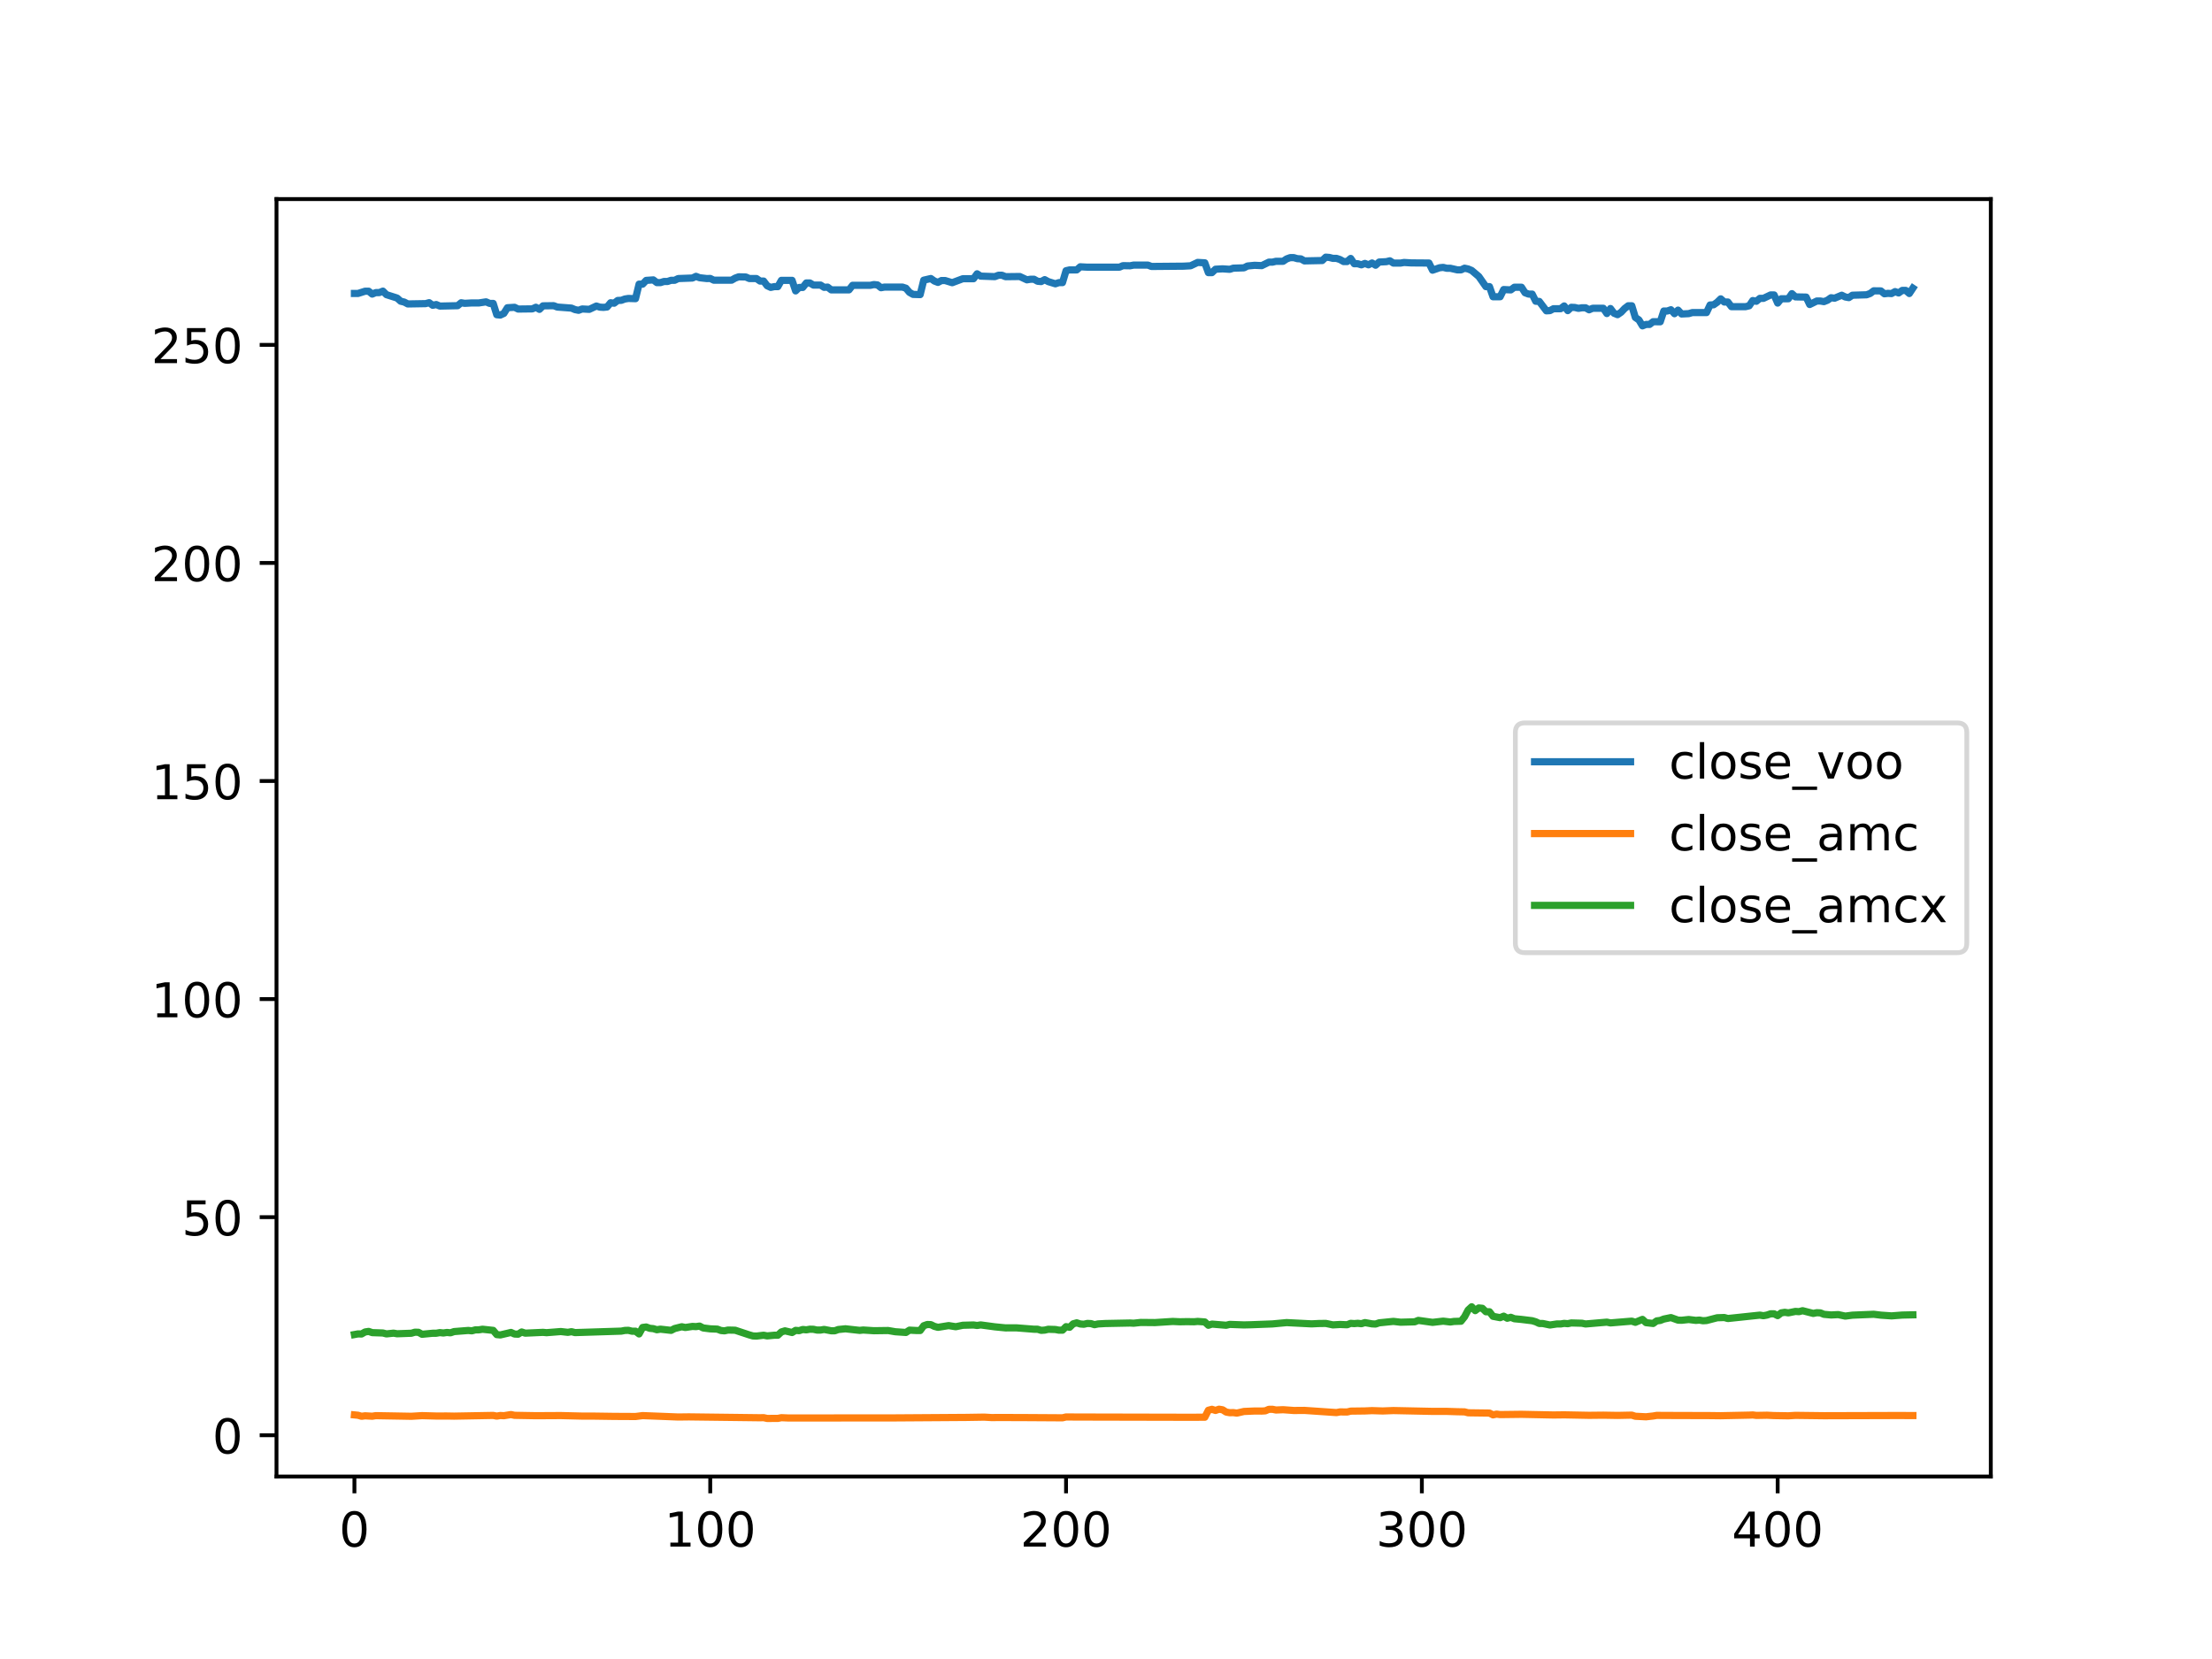 <?xml version="1.0" encoding="utf-8" standalone="no"?>
<!DOCTYPE svg PUBLIC "-//W3C//DTD SVG 1.1//EN"
  "http://www.w3.org/Graphics/SVG/1.1/DTD/svg11.dtd">
<!-- Created with matplotlib (https://matplotlib.org/) -->
<svg height="345.6pt" version="1.1" viewBox="0 0 460.8 345.6" width="460.8pt" xmlns="http://www.w3.org/2000/svg" xmlns:xlink="http://www.w3.org/1999/xlink">
 <defs>
  <style type="text/css">
*{stroke-linecap:butt;stroke-linejoin:round;}
  </style>
 </defs>
 <g id="figure_1">
  <g id="patch_1">
   <path d="M 0 345.6 
L 460.8 345.6 
L 460.8 0 
L 0 0 
z
" style="fill:#ffffff;"/>
  </g>
  <g id="axes_1">
   <g id="patch_2">
    <path d="M 57.6 307.584 
L 414.72 307.584 
L 414.72 41.472 
L 57.6 41.472 
z
" style="fill:#ffffff;"/>
   </g>
   <g id="matplotlib.axis_1">
    <g id="xtick_1">
     <g id="line2d_1">
      <defs>
       <path d="M 0 0 
L 0 3.5 
" id="m2a1d9378b0" style="stroke:#000000;stroke-width:0.8;"/>
      </defs>
      <g>
       <use style="stroke:#000000;stroke-width:0.8;" x="73.833" xlink:href="#m2a1d9378b0" y="307.584"/>
      </g>
     </g>
     <g id="text_1">
      <!-- 0 -->
      <defs>
       <path d="M 31.781 66.406 
Q 24.172 66.406 20.328 58.906 
Q 16.5 51.422 16.5 36.375 
Q 16.5 21.391 20.328 13.891 
Q 24.172 6.391 31.781 6.391 
Q 39.453 6.391 43.281 13.891 
Q 47.125 21.391 47.125 36.375 
Q 47.125 51.422 43.281 58.906 
Q 39.453 66.406 31.781 66.406 
z
M 31.781 74.219 
Q 44.047 74.219 50.516 64.516 
Q 56.984 54.828 56.984 36.375 
Q 56.984 17.969 50.516 8.266 
Q 44.047 -1.422 31.781 -1.422 
Q 19.531 -1.422 13.062 8.266 
Q 6.594 17.969 6.594 36.375 
Q 6.594 54.828 13.062 64.516 
Q 19.531 74.219 31.781 74.219 
z
" id="DejaVuSans-48"/>
      </defs>
      <g transform="translate(70.651 322.182)scale(0.1 -0.1)">
       <use xlink:href="#DejaVuSans-48"/>
      </g>
     </g>
    </g>
    <g id="xtick_2">
     <g id="line2d_2">
      <g>
       <use style="stroke:#000000;stroke-width:0.8;" x="147.955" xlink:href="#m2a1d9378b0" y="307.584"/>
      </g>
     </g>
     <g id="text_2">
      <!-- 100 -->
      <defs>
       <path d="M 12.406 8.297 
L 28.516 8.297 
L 28.516 63.922 
L 10.984 60.406 
L 10.984 69.391 
L 28.422 72.906 
L 38.281 72.906 
L 38.281 8.297 
L 54.391 8.297 
L 54.391 0 
L 12.406 0 
z
" id="DejaVuSans-49"/>
      </defs>
      <g transform="translate(138.411 322.182)scale(0.1 -0.1)">
       <use xlink:href="#DejaVuSans-49"/>
       <use x="63.623" xlink:href="#DejaVuSans-48"/>
       <use x="127.246" xlink:href="#DejaVuSans-48"/>
      </g>
     </g>
    </g>
    <g id="xtick_3">
     <g id="line2d_3">
      <g>
       <use style="stroke:#000000;stroke-width:0.8;" x="222.077" xlink:href="#m2a1d9378b0" y="307.584"/>
      </g>
     </g>
     <g id="text_3">
      <!-- 200 -->
      <defs>
       <path d="M 19.188 8.297 
L 53.609 8.297 
L 53.609 0 
L 7.328 0 
L 7.328 8.297 
Q 12.938 14.109 22.625 23.891 
Q 32.328 33.688 34.812 36.531 
Q 39.547 41.844 41.422 45.531 
Q 43.312 49.219 43.312 52.781 
Q 43.312 58.594 39.234 62.25 
Q 35.156 65.922 28.609 65.922 
Q 23.969 65.922 18.812 64.312 
Q 13.672 62.703 7.812 59.422 
L 7.812 69.391 
Q 13.766 71.781 18.938 73 
Q 24.125 74.219 28.422 74.219 
Q 39.75 74.219 46.484 68.547 
Q 53.219 62.891 53.219 53.422 
Q 53.219 48.922 51.531 44.891 
Q 49.859 40.875 45.406 35.406 
Q 44.188 33.984 37.641 27.219 
Q 31.109 20.453 19.188 8.297 
z
" id="DejaVuSans-50"/>
      </defs>
      <g transform="translate(212.533 322.182)scale(0.1 -0.1)">
       <use xlink:href="#DejaVuSans-50"/>
       <use x="63.623" xlink:href="#DejaVuSans-48"/>
       <use x="127.246" xlink:href="#DejaVuSans-48"/>
      </g>
     </g>
    </g>
    <g id="xtick_4">
     <g id="line2d_4">
      <g>
       <use style="stroke:#000000;stroke-width:0.8;" x="296.199" xlink:href="#m2a1d9378b0" y="307.584"/>
      </g>
     </g>
     <g id="text_4">
      <!-- 300 -->
      <defs>
       <path d="M 40.578 39.312 
Q 47.656 37.797 51.625 33 
Q 55.609 28.219 55.609 21.188 
Q 55.609 10.406 48.188 4.484 
Q 40.766 -1.422 27.094 -1.422 
Q 22.516 -1.422 17.656 -0.516 
Q 12.797 0.391 7.625 2.203 
L 7.625 11.719 
Q 11.719 9.328 16.594 8.109 
Q 21.484 6.891 26.812 6.891 
Q 36.078 6.891 40.938 10.547 
Q 45.797 14.203 45.797 21.188 
Q 45.797 27.641 41.281 31.266 
Q 36.766 34.906 28.719 34.906 
L 20.219 34.906 
L 20.219 43.016 
L 29.109 43.016 
Q 36.375 43.016 40.234 45.922 
Q 44.094 48.828 44.094 54.297 
Q 44.094 59.906 40.109 62.906 
Q 36.141 65.922 28.719 65.922 
Q 24.656 65.922 20.016 65.031 
Q 15.375 64.156 9.812 62.312 
L 9.812 71.094 
Q 15.438 72.656 20.344 73.438 
Q 25.25 74.219 29.594 74.219 
Q 40.828 74.219 47.359 69.109 
Q 53.906 64.016 53.906 55.328 
Q 53.906 49.266 50.438 45.094 
Q 46.969 40.922 40.578 39.312 
z
" id="DejaVuSans-51"/>
      </defs>
      <g transform="translate(286.655 322.182)scale(0.1 -0.1)">
       <use xlink:href="#DejaVuSans-51"/>
       <use x="63.623" xlink:href="#DejaVuSans-48"/>
       <use x="127.246" xlink:href="#DejaVuSans-48"/>
      </g>
     </g>
    </g>
    <g id="xtick_5">
     <g id="line2d_5">
      <g>
       <use style="stroke:#000000;stroke-width:0.8;" x="370.321" xlink:href="#m2a1d9378b0" y="307.584"/>
      </g>
     </g>
     <g id="text_5">
      <!-- 400 -->
      <defs>
       <path d="M 37.797 64.312 
L 12.891 25.391 
L 37.797 25.391 
z
M 35.203 72.906 
L 47.609 72.906 
L 47.609 25.391 
L 58.016 25.391 
L 58.016 17.188 
L 47.609 17.188 
L 47.609 0 
L 37.797 0 
L 37.797 17.188 
L 4.891 17.188 
L 4.891 26.703 
z
" id="DejaVuSans-52"/>
      </defs>
      <g transform="translate(360.777 322.182)scale(0.1 -0.1)">
       <use xlink:href="#DejaVuSans-52"/>
       <use x="63.623" xlink:href="#DejaVuSans-48"/>
       <use x="127.246" xlink:href="#DejaVuSans-48"/>
      </g>
     </g>
    </g>
   </g>
   <g id="matplotlib.axis_2">
    <g id="ytick_1">
     <g id="line2d_6">
      <defs>
       <path d="M 0 0 
L -3.5 0 
" id="mb38faf1d45" style="stroke:#000000;stroke-width:0.8;"/>
      </defs>
      <g>
       <use style="stroke:#000000;stroke-width:0.8;" x="57.6" xlink:href="#mb38faf1d45" y="298.981"/>
      </g>
     </g>
     <g id="text_6">
      <!-- 0 -->
      <g transform="translate(44.237 302.781)scale(0.1 -0.1)">
       <use xlink:href="#DejaVuSans-48"/>
      </g>
     </g>
    </g>
    <g id="ytick_2">
     <g id="line2d_7">
      <g>
       <use style="stroke:#000000;stroke-width:0.8;" x="57.6" xlink:href="#mb38faf1d45" y="253.553"/>
      </g>
     </g>
     <g id="text_7">
      <!-- 50 -->
      <defs>
       <path d="M 10.797 72.906 
L 49.516 72.906 
L 49.516 64.594 
L 19.828 64.594 
L 19.828 46.734 
Q 21.969 47.469 24.109 47.828 
Q 26.266 48.188 28.422 48.188 
Q 40.625 48.188 47.75 41.5 
Q 54.891 34.812 54.891 23.391 
Q 54.891 11.625 47.562 5.094 
Q 40.234 -1.422 26.906 -1.422 
Q 22.312 -1.422 17.547 -0.641 
Q 12.797 0.141 7.719 1.703 
L 7.719 11.625 
Q 12.109 9.234 16.797 8.062 
Q 21.484 6.891 26.703 6.891 
Q 35.156 6.891 40.078 11.328 
Q 45.016 15.766 45.016 23.391 
Q 45.016 31 40.078 35.438 
Q 35.156 39.891 26.703 39.891 
Q 22.75 39.891 18.812 39.016 
Q 14.891 38.141 10.797 36.281 
z
" id="DejaVuSans-53"/>
      </defs>
      <g transform="translate(37.875 257.352)scale(0.1 -0.1)">
       <use xlink:href="#DejaVuSans-53"/>
       <use x="63.623" xlink:href="#DejaVuSans-48"/>
      </g>
     </g>
    </g>
    <g id="ytick_3">
     <g id="line2d_8">
      <g>
       <use style="stroke:#000000;stroke-width:0.8;" x="57.6" xlink:href="#mb38faf1d45" y="208.125"/>
      </g>
     </g>
     <g id="text_8">
      <!-- 100 -->
      <g transform="translate(31.512 211.924)scale(0.1 -0.1)">
       <use xlink:href="#DejaVuSans-49"/>
       <use x="63.623" xlink:href="#DejaVuSans-48"/>
       <use x="127.246" xlink:href="#DejaVuSans-48"/>
      </g>
     </g>
    </g>
    <g id="ytick_4">
     <g id="line2d_9">
      <g>
       <use style="stroke:#000000;stroke-width:0.8;" x="57.6" xlink:href="#mb38faf1d45" y="162.696"/>
      </g>
     </g>
     <g id="text_9">
      <!-- 150 -->
      <g transform="translate(31.512 166.495)scale(0.1 -0.1)">
       <use xlink:href="#DejaVuSans-49"/>
       <use x="63.623" xlink:href="#DejaVuSans-53"/>
       <use x="127.246" xlink:href="#DejaVuSans-48"/>
      </g>
     </g>
    </g>
    <g id="ytick_5">
     <g id="line2d_10">
      <g>
       <use style="stroke:#000000;stroke-width:0.8;" x="57.6" xlink:href="#mb38faf1d45" y="117.268"/>
      </g>
     </g>
     <g id="text_10">
      <!-- 200 -->
      <g transform="translate(31.512 121.067)scale(0.1 -0.1)">
       <use xlink:href="#DejaVuSans-50"/>
       <use x="63.623" xlink:href="#DejaVuSans-48"/>
       <use x="127.246" xlink:href="#DejaVuSans-48"/>
      </g>
     </g>
    </g>
    <g id="ytick_6">
     <g id="line2d_11">
      <g>
       <use style="stroke:#000000;stroke-width:0.8;" x="57.6" xlink:href="#mb38faf1d45" y="71.839"/>
      </g>
     </g>
     <g id="text_11">
      <!-- 250 -->
      <g transform="translate(31.512 75.639)scale(0.1 -0.1)">
       <use xlink:href="#DejaVuSans-50"/>
       <use x="63.623" xlink:href="#DejaVuSans-53"/>
       <use x="127.246" xlink:href="#DejaVuSans-48"/>
      </g>
     </g>
    </g>
   </g>
   <g id="line2d_12">
    <path clip-path="url(#p9e75aa929b)" d="M 73.833 61.136 
L 74.574 61.136 
L 76.056 60.664 
L 76.798 60.664 
L 77.539 61.264 
L 78.28 60.955 
L 79.021 60.955 
L 79.762 60.646 
L 80.504 61.382 
L 82.727 62.09 
L 83.469 62.749 
L 84.21 62.926 
L 84.951 63.317 
L 88.657 63.253 
L 89.398 63.053 
L 90.14 63.599 
L 90.881 63.44 
L 91.622 63.762 
L 95.328 63.68 
L 96.069 63.072 
L 96.811 63.19 
L 98.293 63.108 
L 99.775 63.108 
L 101.258 62.881 
L 101.999 63.208 
L 102.74 63.208 
L 103.482 65.561 
L 104.223 65.634 
L 104.964 65.289 
L 105.705 64.107 
L 107.188 64.017 
L 107.929 64.38 
L 110.894 64.344 
L 111.635 64.007 
L 112.376 64.444 
L 113.117 63.712 
L 115.341 63.68 
L 116.082 63.962 
L 119.047 64.185 
L 119.788 64.498 
L 120.53 64.643 
L 121.271 64.362 
L 122.753 64.444 
L 124.236 63.753 
L 124.977 63.985 
L 125.718 64.03 
L 126.459 63.953 
L 127.201 63.072 
L 127.942 63.162 
L 128.683 62.59 
L 129.424 62.563 
L 130.165 62.29 
L 130.907 62.172 
L 132.389 62.218 
L 133.13 59.192 
L 133.872 59.192 
L 134.613 58.411 
L 136.095 58.306 
L 136.836 58.874 
L 137.578 58.874 
L 138.319 58.638 
L 139.06 58.638 
L 139.801 58.388 
L 140.543 58.388 
L 141.284 58.029 
L 144.249 57.92 
L 144.99 57.566 
L 145.731 57.856 
L 147.214 58.025 
L 147.955 58.011 
L 148.696 58.365 
L 152.402 58.365 
L 153.143 57.938 
L 153.885 57.666 
L 155.367 57.702 
L 156.108 58.029 
L 157.591 58.029 
L 158.332 58.551 
L 159.073 58.551 
L 159.814 59.528 
L 160.556 59.873 
L 161.297 59.71 
L 162.038 59.71 
L 162.779 58.402 
L 165.003 58.402 
L 165.744 60.6 
L 166.485 59.883 
L 167.227 59.883 
L 167.968 58.947 
L 168.709 58.947 
L 169.45 59.383 
L 170.933 59.383 
L 171.674 59.855 
L 172.415 59.81 
L 173.156 60.382 
L 176.862 60.382 
L 177.604 59.437 
L 181.31 59.437 
L 182.051 59.278 
L 182.792 59.356 
L 183.533 59.937 
L 184.275 59.801 
L 187.981 59.801 
L 188.722 60.037 
L 189.463 60.909 
L 190.204 61.327 
L 191.687 61.373 
L 192.428 58.365 
L 193.91 58.02 
L 194.652 58.547 
L 195.393 58.829 
L 196.134 58.438 
L 196.875 58.438 
L 198.358 58.892 
L 200.581 58.061 
L 202.805 58.061 
L 203.546 57.039 
L 204.288 57.52 
L 207.252 57.629 
L 207.994 57.339 
L 208.735 57.339 
L 209.476 57.638 
L 212.441 57.602 
L 213.923 58.293 
L 214.665 58.174 
L 215.406 58.174 
L 216.147 58.592 
L 216.888 58.656 
L 217.629 58.256 
L 218.371 58.665 
L 219.853 59.119 
L 220.594 58.874 
L 221.336 58.874 
L 222.077 56.394 
L 222.818 56.226 
L 224.3 56.226 
L 225.042 55.576 
L 226.524 55.658 
L 233.195 55.658 
L 233.936 55.34 
L 235.419 55.367 
L 236.16 55.222 
L 239.125 55.222 
L 239.866 55.508 
L 246.537 55.449 
L 248.02 55.367 
L 249.502 54.667 
L 250.984 54.749 
L 251.726 56.793 
L 252.467 56.793 
L 253.208 56.085 
L 254.691 56.003 
L 256.173 56.103 
L 256.914 55.867 
L 259.138 55.794 
L 259.879 55.412 
L 261.361 55.267 
L 262.844 55.335 
L 264.326 54.613 
L 265.068 54.613 
L 265.809 54.431 
L 267.291 54.431 
L 268.032 53.936 
L 268.774 53.668 
L 269.515 53.668 
L 270.256 53.886 
L 270.997 53.931 
L 271.739 54.349 
L 275.445 54.272 
L 276.186 53.568 
L 276.927 53.632 
L 277.668 53.822 
L 278.41 53.822 
L 279.151 54.068 
L 279.892 54.486 
L 280.633 54.486 
L 281.374 53.841 
L 282.116 54.94 
L 282.857 54.944 
L 283.598 55.167 
L 284.339 54.876 
L 285.081 55.167 
L 285.822 54.785 
L 286.563 55.249 
L 287.304 54.586 
L 288.787 54.513 
L 289.528 54.331 
L 290.269 54.804 
L 291.752 54.804 
L 292.493 54.676 
L 293.975 54.767 
L 297.681 54.795 
L 298.423 56.285 
L 299.905 55.776 
L 300.646 55.703 
L 301.387 55.885 
L 302.129 55.885 
L 303.611 56.221 
L 304.352 56.221 
L 305.093 55.871 
L 305.835 56.03 
L 306.576 56.339 
L 308.058 57.593 
L 309.541 59.71 
L 310.282 59.71 
L 311.023 61.818 
L 312.506 61.818 
L 313.247 60.319 
L 314.729 60.391 
L 315.471 59.837 
L 316.953 59.837 
L 317.694 60.986 
L 318.435 61.264 
L 319.177 61.264 
L 319.918 62.754 
L 320.659 62.795 
L 322.142 64.752 
L 322.883 64.707 
L 323.624 64.312 
L 325.106 64.312 
L 325.848 63.735 
L 326.589 64.707 
L 327.33 64.017 
L 328.071 64.053 
L 328.813 64.235 
L 329.554 64.116 
L 330.295 64.116 
L 331.036 64.534 
L 331.777 64.221 
L 334.001 64.221 
L 334.742 65.316 
L 335.484 64.271 
L 336.225 65.252 
L 336.966 65.552 
L 337.707 65.043 
L 338.448 64.262 
L 339.19 63.699 
L 339.931 63.699 
L 340.672 66.134 
L 341.413 66.642 
L 342.155 67.878 
L 342.896 67.587 
L 343.637 67.587 
L 344.378 67.015 
L 345.861 67.033 
L 346.602 64.789 
L 347.343 64.789 
L 348.084 64.525 
L 348.826 65.348 
L 349.567 64.607 
L 350.308 65.407 
L 351.79 65.334 
L 352.532 65.116 
L 355.496 65.116 
L 356.238 63.535 
L 356.979 63.49 
L 357.72 62.972 
L 358.461 62.254 
L 359.203 62.917 
L 359.944 62.917 
L 360.685 63.88 
L 363.65 63.88 
L 364.391 63.699 
L 365.132 62.608 
L 365.874 62.763 
L 366.615 62.154 
L 367.356 62.154 
L 368.838 61.445 
L 369.58 61.445 
L 370.321 63.135 
L 371.062 62.236 
L 372.545 62.236 
L 373.286 61.173 
L 374.027 61.845 
L 376.251 61.89 
L 376.992 63.435 
L 378.474 62.708 
L 379.216 62.708 
L 379.957 62.835 
L 380.698 62.545 
L 381.439 62.022 
L 382.18 62.122 
L 383.663 61.5 
L 384.404 61.863 
L 385.145 62 
L 385.887 61.5 
L 388.851 61.409 
L 389.593 61.136 
L 390.334 60.582 
L 391.816 60.6 
L 392.558 61.2 
L 393.299 61.109 
L 394.04 61.155 
L 394.781 60.746 
L 395.522 61.027 
L 396.264 60.5 
L 397.005 60.5 
L 397.746 61.145 
L 398.487 60.028 
L 398.487 60.028 
" style="fill:none;stroke:#1f77b4;stroke-linecap:square;stroke-width:1.5;"/>
   </g>
   <g id="line2d_13">
    <path clip-path="url(#p9e75aa929b)" d="M 73.833 294.748 
L 74.574 294.82 
L 75.315 295.038 
L 76.056 294.938 
L 77.539 295.025 
L 78.28 294.907 
L 82.727 294.984 
L 85.692 295.038 
L 87.916 294.902 
L 90.881 294.984 
L 93.104 294.979 
L 94.587 295.006 
L 102.74 294.857 
L 103.482 295.002 
L 104.223 294.875 
L 104.964 294.916 
L 106.446 294.679 
L 107.188 294.838 
L 111.635 294.916 
L 116.824 294.888 
L 121.271 294.997 
L 123.494 294.997 
L 125.718 295.029 
L 127.942 295.061 
L 132.389 295.084 
L 133.872 294.897 
L 138.319 295.07 
L 141.284 295.188 
L 143.507 295.161 
L 158.332 295.343 
L 159.073 295.324 
L 159.814 295.488 
L 161.297 295.479 
L 162.038 295.479 
L 162.779 295.329 
L 164.262 295.393 
L 165.744 295.393 
L 186.498 295.374 
L 201.323 295.274 
L 205.029 295.215 
L 206.511 295.302 
L 208.735 295.293 
L 213.182 295.306 
L 221.336 295.356 
L 222.077 295.179 
L 224.3 295.193 
L 247.278 295.243 
L 250.984 295.234 
L 251.726 293.78 
L 252.467 293.585 
L 253.208 293.821 
L 253.949 293.562 
L 254.691 293.684 
L 255.432 294.161 
L 256.173 294.293 
L 256.914 294.271 
L 257.655 294.375 
L 259.138 294.034 
L 261.361 293.939 
L 262.844 293.948 
L 263.585 293.903 
L 264.326 293.589 
L 265.068 293.58 
L 265.809 293.73 
L 267.291 293.666 
L 269.515 293.83 
L 271.739 293.812 
L 278.41 294.266 
L 279.151 294.125 
L 280.633 294.143 
L 281.374 293.962 
L 284.339 293.925 
L 285.822 293.857 
L 288.045 293.93 
L 290.269 293.843 
L 298.423 294.016 
L 301.387 294.016 
L 303.611 294.089 
L 305.093 294.116 
L 305.835 294.311 
L 310.282 294.37 
L 311.023 294.743 
L 311.764 294.584 
L 312.506 294.684 
L 316.953 294.629 
L 323.624 294.766 
L 325.848 294.738 
L 331.036 294.838 
L 334.001 294.807 
L 336.966 294.857 
L 339.931 294.797 
L 340.672 295.034 
L 342.896 295.143 
L 344.378 294.979 
L 345.119 294.852 
L 347.343 294.866 
L 356.238 294.893 
L 358.461 294.92 
L 364.391 294.797 
L 365.132 294.761 
L 365.874 294.857 
L 368.097 294.816 
L 369.58 294.888 
L 372.545 294.938 
L 374.027 294.847 
L 379.957 294.92 
L 391.075 294.888 
L 395.522 294.875 
L 398.487 294.888 
L 398.487 294.888 
" style="fill:none;stroke:#ff7f0e;stroke-linecap:square;stroke-width:1.5;"/>
   </g>
   <g id="line2d_14">
    <path clip-path="url(#p9e75aa929b)" d="M 73.833 278.012 
L 74.574 277.875 
L 75.315 277.894 
L 76.056 277.471 
L 76.798 277.358 
L 77.539 277.612 
L 79.762 277.685 
L 80.504 277.875 
L 81.986 277.721 
L 82.727 277.848 
L 85.692 277.739 
L 86.433 277.521 
L 87.175 277.539 
L 87.916 277.957 
L 90.14 277.739 
L 90.881 277.739 
L 91.622 277.607 
L 92.363 277.685 
L 93.104 277.576 
L 93.846 277.648 
L 94.587 277.394 
L 97.552 277.158 
L 98.293 277.235 
L 99.034 277.035 
L 99.775 277.026 
L 100.517 276.903 
L 102.74 277.144 
L 103.482 278.021 
L 104.223 278.093 
L 106.446 277.571 
L 107.188 277.903 
L 107.929 277.939 
L 108.67 277.476 
L 109.411 277.721 
L 113.117 277.553 
L 113.859 277.621 
L 116.824 277.385 
L 118.306 277.553 
L 119.047 277.412 
L 119.788 277.603 
L 129.424 277.298 
L 130.165 277.153 
L 130.907 277.13 
L 131.648 277.312 
L 132.389 277.312 
L 133.13 277.884 
L 133.872 276.535 
L 134.613 276.44 
L 135.354 276.712 
L 136.095 276.781 
L 136.836 277.008 
L 137.578 276.89 
L 139.801 277.139 
L 140.543 276.758 
L 142.025 276.385 
L 142.766 276.54 
L 144.249 276.317 
L 144.99 276.358 
L 145.731 276.249 
L 146.472 276.635 
L 147.955 276.821 
L 149.437 276.881 
L 150.178 277.167 
L 150.92 277.239 
L 151.661 277.076 
L 153.143 277.108 
L 156.108 278.089 
L 156.849 278.298 
L 157.591 278.33 
L 159.073 278.153 
L 159.814 278.293 
L 161.297 278.153 
L 162.038 278.153 
L 162.779 277.467 
L 163.52 277.239 
L 165.003 277.585 
L 165.744 277.139 
L 166.485 277.203 
L 167.227 276.953 
L 167.968 277.03 
L 168.709 276.899 
L 169.45 276.917 
L 170.191 277.076 
L 170.933 277.076 
L 171.674 276.944 
L 173.156 277.226 
L 173.897 277.226 
L 174.639 276.962 
L 176.121 276.812 
L 179.086 277.144 
L 179.827 277.067 
L 182.051 277.212 
L 185.016 277.171 
L 186.498 277.426 
L 188.722 277.576 
L 189.463 277.094 
L 190.946 277.171 
L 191.687 277.171 
L 192.428 276.176 
L 193.169 275.917 
L 193.91 275.945 
L 194.652 276.308 
L 195.393 276.508 
L 197.617 276.145 
L 199.099 276.381 
L 200.581 276.076 
L 202.805 276.017 
L 203.546 276.122 
L 204.288 276.004 
L 207.252 276.404 
L 209.476 276.622 
L 211.7 276.612 
L 215.406 276.903 
L 216.147 276.903 
L 216.888 277.135 
L 217.629 277.085 
L 218.371 276.912 
L 219.853 276.958 
L 220.594 277.099 
L 221.336 277.099 
L 222.077 276.367 
L 222.818 276.499 
L 223.559 275.777 
L 224.3 275.572 
L 225.042 275.808 
L 225.783 275.867 
L 226.524 275.695 
L 227.265 275.731 
L 228.007 275.958 
L 228.748 275.799 
L 230.23 275.713 
L 235.419 275.609 
L 236.16 275.649 
L 237.642 275.49 
L 240.607 275.518 
L 244.313 275.281 
L 245.796 275.35 
L 247.278 275.322 
L 248.761 275.345 
L 249.502 275.277 
L 250.984 275.386 
L 251.726 276.076 
L 252.467 275.831 
L 255.432 276.076 
L 256.173 275.895 
L 259.138 276.004 
L 260.62 275.967 
L 265.068 275.799 
L 268.032 275.522 
L 273.221 275.786 
L 274.703 275.713 
L 276.186 275.69 
L 277.668 275.999 
L 279.151 275.913 
L 280.633 275.972 
L 281.374 275.677 
L 282.116 275.731 
L 282.857 275.668 
L 283.598 275.754 
L 284.339 275.522 
L 285.822 275.786 
L 286.563 275.822 
L 287.304 275.568 
L 290.269 275.268 
L 291.752 275.44 
L 294.716 275.359 
L 295.458 275.059 
L 298.423 275.472 
L 300.646 275.218 
L 302.129 275.395 
L 302.87 275.281 
L 304.352 275.236 
L 305.093 274.314 
L 305.835 272.91 
L 306.576 272.224 
L 307.317 273.028 
L 308.058 272.469 
L 308.8 272.542 
L 309.541 273.26 
L 310.282 273.26 
L 311.023 274.214 
L 312.506 274.496 
L 313.247 274.182 
L 313.988 274.614 
L 314.729 274.418 
L 315.471 274.718 
L 316.953 274.859 
L 319.177 275.132 
L 319.918 275.35 
L 320.659 275.704 
L 321.4 275.713 
L 322.883 276.022 
L 324.365 275.799 
L 325.106 275.808 
L 325.848 275.686 
L 326.589 275.749 
L 327.33 275.595 
L 329.554 275.654 
L 330.295 275.808 
L 334.742 275.427 
L 335.484 275.586 
L 339.931 275.218 
L 340.672 275.463 
L 342.155 274.85 
L 342.896 275.531 
L 344.378 275.704 
L 345.119 275.168 
L 345.861 275.072 
L 346.602 274.782 
L 348.084 274.477 
L 349.567 275.009 
L 350.308 275.036 
L 351.79 274.877 
L 353.273 275.059 
L 354.014 275 
L 354.755 275.132 
L 355.496 275.091 
L 357.72 274.514 
L 359.203 274.464 
L 359.944 274.673 
L 366.615 273.964 
L 367.356 274.087 
L 368.097 273.95 
L 368.838 273.696 
L 369.58 273.696 
L 370.321 274.068 
L 371.062 273.496 
L 371.803 273.378 
L 372.545 273.492 
L 374.027 273.192 
L 374.768 273.242 
L 375.509 273.042 
L 377.733 273.61 
L 378.474 273.46 
L 379.216 273.496 
L 379.957 273.796 
L 381.439 273.932 
L 382.922 273.855 
L 384.404 274.168 
L 385.887 273.973 
L 390.334 273.787 
L 391.816 273.969 
L 394.04 274.123 
L 396.264 273.95 
L 398.487 273.9 
L 398.487 273.9 
" style="fill:none;stroke:#2ca02c;stroke-linecap:square;stroke-width:1.5;"/>
   </g>
   <g id="patch_3">
    <path d="M 57.6 307.584 
L 57.6 41.472 
" style="fill:none;stroke:#000000;stroke-linecap:square;stroke-linejoin:miter;stroke-width:0.8;"/>
   </g>
   <g id="patch_4">
    <path d="M 414.72 307.584 
L 414.72 41.472 
" style="fill:none;stroke:#000000;stroke-linecap:square;stroke-linejoin:miter;stroke-width:0.8;"/>
   </g>
   <g id="patch_5">
    <path d="M 57.6 307.584 
L 414.72 307.584 
" style="fill:none;stroke:#000000;stroke-linecap:square;stroke-linejoin:miter;stroke-width:0.8;"/>
   </g>
   <g id="patch_6">
    <path d="M 57.6 41.472 
L 414.72 41.472 
" style="fill:none;stroke:#000000;stroke-linecap:square;stroke-linejoin:miter;stroke-width:0.8;"/>
   </g>
   <g id="legend_1">
    <g id="patch_7">
     <path d="M 317.676 198.462 
L 407.72 198.462 
Q 409.72 198.462 409.72 196.462 
L 409.72 152.594 
Q 409.72 150.594 407.72 150.594 
L 317.676 150.594 
Q 315.676 150.594 315.676 152.594 
L 315.676 196.462 
Q 315.676 198.462 317.676 198.462 
z
" style="fill:#ffffff;opacity:0.8;stroke:#cccccc;stroke-linejoin:miter;"/>
    </g>
    <g id="line2d_15">
     <path d="M 319.676 158.692 
L 339.676 158.692 
" style="fill:none;stroke:#1f77b4;stroke-linecap:square;stroke-width:1.5;"/>
    </g>
    <g id="line2d_16"/>
    <g id="text_12">
     <!-- close_voo -->
     <defs>
      <path d="M 48.781 52.594 
L 48.781 44.188 
Q 44.969 46.297 41.141 47.344 
Q 37.312 48.391 33.406 48.391 
Q 24.656 48.391 19.812 42.844 
Q 14.984 37.312 14.984 27.297 
Q 14.984 17.281 19.812 11.734 
Q 24.656 6.203 33.406 6.203 
Q 37.312 6.203 41.141 7.25 
Q 44.969 8.297 48.781 10.406 
L 48.781 2.094 
Q 45.016 0.344 40.984 -0.531 
Q 36.969 -1.422 32.422 -1.422 
Q 20.062 -1.422 12.781 6.344 
Q 5.516 14.109 5.516 27.297 
Q 5.516 40.672 12.859 48.328 
Q 20.219 56 33.016 56 
Q 37.156 56 41.109 55.141 
Q 45.062 54.297 48.781 52.594 
z
" id="DejaVuSans-99"/>
      <path d="M 9.422 75.984 
L 18.406 75.984 
L 18.406 0 
L 9.422 0 
z
" id="DejaVuSans-108"/>
      <path d="M 30.609 48.391 
Q 23.391 48.391 19.188 42.75 
Q 14.984 37.109 14.984 27.297 
Q 14.984 17.484 19.156 11.844 
Q 23.344 6.203 30.609 6.203 
Q 37.797 6.203 41.984 11.859 
Q 46.188 17.531 46.188 27.297 
Q 46.188 37.016 41.984 42.703 
Q 37.797 48.391 30.609 48.391 
z
M 30.609 56 
Q 42.328 56 49.016 48.375 
Q 55.719 40.766 55.719 27.297 
Q 55.719 13.875 49.016 6.219 
Q 42.328 -1.422 30.609 -1.422 
Q 18.844 -1.422 12.172 6.219 
Q 5.516 13.875 5.516 27.297 
Q 5.516 40.766 12.172 48.375 
Q 18.844 56 30.609 56 
z
" id="DejaVuSans-111"/>
      <path d="M 44.281 53.078 
L 44.281 44.578 
Q 40.484 46.531 36.375 47.5 
Q 32.281 48.484 27.875 48.484 
Q 21.188 48.484 17.844 46.438 
Q 14.5 44.391 14.5 40.281 
Q 14.5 37.156 16.891 35.375 
Q 19.281 33.594 26.516 31.984 
L 29.594 31.297 
Q 39.156 29.25 43.188 25.516 
Q 47.219 21.781 47.219 15.094 
Q 47.219 7.469 41.188 3.016 
Q 35.156 -1.422 24.609 -1.422 
Q 20.219 -1.422 15.453 -0.562 
Q 10.688 0.297 5.422 2 
L 5.422 11.281 
Q 10.406 8.688 15.234 7.391 
Q 20.062 6.109 24.812 6.109 
Q 31.156 6.109 34.562 8.281 
Q 37.984 10.453 37.984 14.406 
Q 37.984 18.062 35.516 20.016 
Q 33.062 21.969 24.703 23.781 
L 21.578 24.516 
Q 13.234 26.266 9.516 29.906 
Q 5.812 33.547 5.812 39.891 
Q 5.812 47.609 11.281 51.797 
Q 16.75 56 26.812 56 
Q 31.781 56 36.172 55.266 
Q 40.578 54.547 44.281 53.078 
z
" id="DejaVuSans-115"/>
      <path d="M 56.203 29.594 
L 56.203 25.203 
L 14.891 25.203 
Q 15.484 15.922 20.484 11.062 
Q 25.484 6.203 34.422 6.203 
Q 39.594 6.203 44.453 7.469 
Q 49.312 8.734 54.109 11.281 
L 54.109 2.781 
Q 49.266 0.734 44.188 -0.344 
Q 39.109 -1.422 33.891 -1.422 
Q 20.797 -1.422 13.156 6.188 
Q 5.516 13.812 5.516 26.812 
Q 5.516 40.234 12.766 48.109 
Q 20.016 56 32.328 56 
Q 43.359 56 49.781 48.891 
Q 56.203 41.797 56.203 29.594 
z
M 47.219 32.234 
Q 47.125 39.594 43.094 43.984 
Q 39.062 48.391 32.422 48.391 
Q 24.906 48.391 20.391 44.141 
Q 15.875 39.891 15.188 32.172 
z
" id="DejaVuSans-101"/>
      <path d="M 50.984 -16.609 
L 50.984 -23.578 
L -0.984 -23.578 
L -0.984 -16.609 
z
" id="DejaVuSans-95"/>
      <path d="M 2.984 54.688 
L 12.5 54.688 
L 29.594 8.797 
L 46.688 54.688 
L 56.203 54.688 
L 35.688 0 
L 23.484 0 
z
" id="DejaVuSans-118"/>
     </defs>
     <g transform="translate(347.676 162.192)scale(0.1 -0.1)">
      <use xlink:href="#DejaVuSans-99"/>
      <use x="54.98" xlink:href="#DejaVuSans-108"/>
      <use x="82.764" xlink:href="#DejaVuSans-111"/>
      <use x="143.945" xlink:href="#DejaVuSans-115"/>
      <use x="196.045" xlink:href="#DejaVuSans-101"/>
      <use x="257.568" xlink:href="#DejaVuSans-95"/>
      <use x="307.568" xlink:href="#DejaVuSans-118"/>
      <use x="366.748" xlink:href="#DejaVuSans-111"/>
      <use x="427.93" xlink:href="#DejaVuSans-111"/>
     </g>
    </g>
    <g id="line2d_17">
     <path d="M 319.676 173.648 
L 339.676 173.648 
" style="fill:none;stroke:#ff7f0e;stroke-linecap:square;stroke-width:1.5;"/>
    </g>
    <g id="line2d_18"/>
    <g id="text_13">
     <!-- close_amc -->
     <defs>
      <path d="M 34.281 27.484 
Q 23.391 27.484 19.188 25 
Q 14.984 22.516 14.984 16.5 
Q 14.984 11.719 18.141 8.906 
Q 21.297 6.109 26.703 6.109 
Q 34.188 6.109 38.703 11.406 
Q 43.219 16.703 43.219 25.484 
L 43.219 27.484 
z
M 52.203 31.203 
L 52.203 0 
L 43.219 0 
L 43.219 8.297 
Q 40.141 3.328 35.547 0.953 
Q 30.953 -1.422 24.312 -1.422 
Q 15.922 -1.422 10.953 3.297 
Q 6 8.016 6 15.922 
Q 6 25.141 12.172 29.828 
Q 18.359 34.516 30.609 34.516 
L 43.219 34.516 
L 43.219 35.406 
Q 43.219 41.609 39.141 45 
Q 35.062 48.391 27.688 48.391 
Q 23 48.391 18.547 47.266 
Q 14.109 46.141 10.016 43.891 
L 10.016 52.203 
Q 14.938 54.109 19.578 55.047 
Q 24.219 56 28.609 56 
Q 40.484 56 46.344 49.844 
Q 52.203 43.703 52.203 31.203 
z
" id="DejaVuSans-97"/>
      <path d="M 52 44.188 
Q 55.375 50.25 60.062 53.125 
Q 64.75 56 71.094 56 
Q 79.641 56 84.281 50.016 
Q 88.922 44.047 88.922 33.016 
L 88.922 0 
L 79.891 0 
L 79.891 32.719 
Q 79.891 40.578 77.094 44.375 
Q 74.312 48.188 68.609 48.188 
Q 61.625 48.188 57.562 43.547 
Q 53.516 38.922 53.516 30.906 
L 53.516 0 
L 44.484 0 
L 44.484 32.719 
Q 44.484 40.625 41.703 44.406 
Q 38.922 48.188 33.109 48.188 
Q 26.219 48.188 22.156 43.531 
Q 18.109 38.875 18.109 30.906 
L 18.109 0 
L 9.078 0 
L 9.078 54.688 
L 18.109 54.688 
L 18.109 46.188 
Q 21.188 51.219 25.484 53.609 
Q 29.781 56 35.688 56 
Q 41.656 56 45.828 52.969 
Q 50 49.953 52 44.188 
z
" id="DejaVuSans-109"/>
     </defs>
     <g transform="translate(347.676 177.148)scale(0.1 -0.1)">
      <use xlink:href="#DejaVuSans-99"/>
      <use x="54.98" xlink:href="#DejaVuSans-108"/>
      <use x="82.764" xlink:href="#DejaVuSans-111"/>
      <use x="143.945" xlink:href="#DejaVuSans-115"/>
      <use x="196.045" xlink:href="#DejaVuSans-101"/>
      <use x="257.568" xlink:href="#DejaVuSans-95"/>
      <use x="307.568" xlink:href="#DejaVuSans-97"/>
      <use x="368.848" xlink:href="#DejaVuSans-109"/>
      <use x="466.26" xlink:href="#DejaVuSans-99"/>
     </g>
    </g>
    <g id="line2d_19">
     <path d="M 319.676 188.605 
L 339.676 188.605 
" style="fill:none;stroke:#2ca02c;stroke-linecap:square;stroke-width:1.5;"/>
    </g>
    <g id="line2d_20"/>
    <g id="text_14">
     <!-- close_amcx -->
     <defs>
      <path d="M 54.891 54.688 
L 35.109 28.078 
L 55.906 0 
L 45.312 0 
L 29.391 21.484 
L 13.484 0 
L 2.875 0 
L 24.125 28.609 
L 4.688 54.688 
L 15.281 54.688 
L 29.781 35.203 
L 44.281 54.688 
z
" id="DejaVuSans-120"/>
     </defs>
     <g transform="translate(347.676 192.105)scale(0.1 -0.1)">
      <use xlink:href="#DejaVuSans-99"/>
      <use x="54.98" xlink:href="#DejaVuSans-108"/>
      <use x="82.764" xlink:href="#DejaVuSans-111"/>
      <use x="143.945" xlink:href="#DejaVuSans-115"/>
      <use x="196.045" xlink:href="#DejaVuSans-101"/>
      <use x="257.568" xlink:href="#DejaVuSans-95"/>
      <use x="307.568" xlink:href="#DejaVuSans-97"/>
      <use x="368.848" xlink:href="#DejaVuSans-109"/>
      <use x="466.26" xlink:href="#DejaVuSans-99"/>
      <use x="521.24" xlink:href="#DejaVuSans-120"/>
     </g>
    </g>
   </g>
  </g>
 </g>
 <defs>
  <clipPath id="p9e75aa929b">
   <rect height="266.112" width="357.12" x="57.6" y="41.472"/>
  </clipPath>
 </defs>
</svg>
